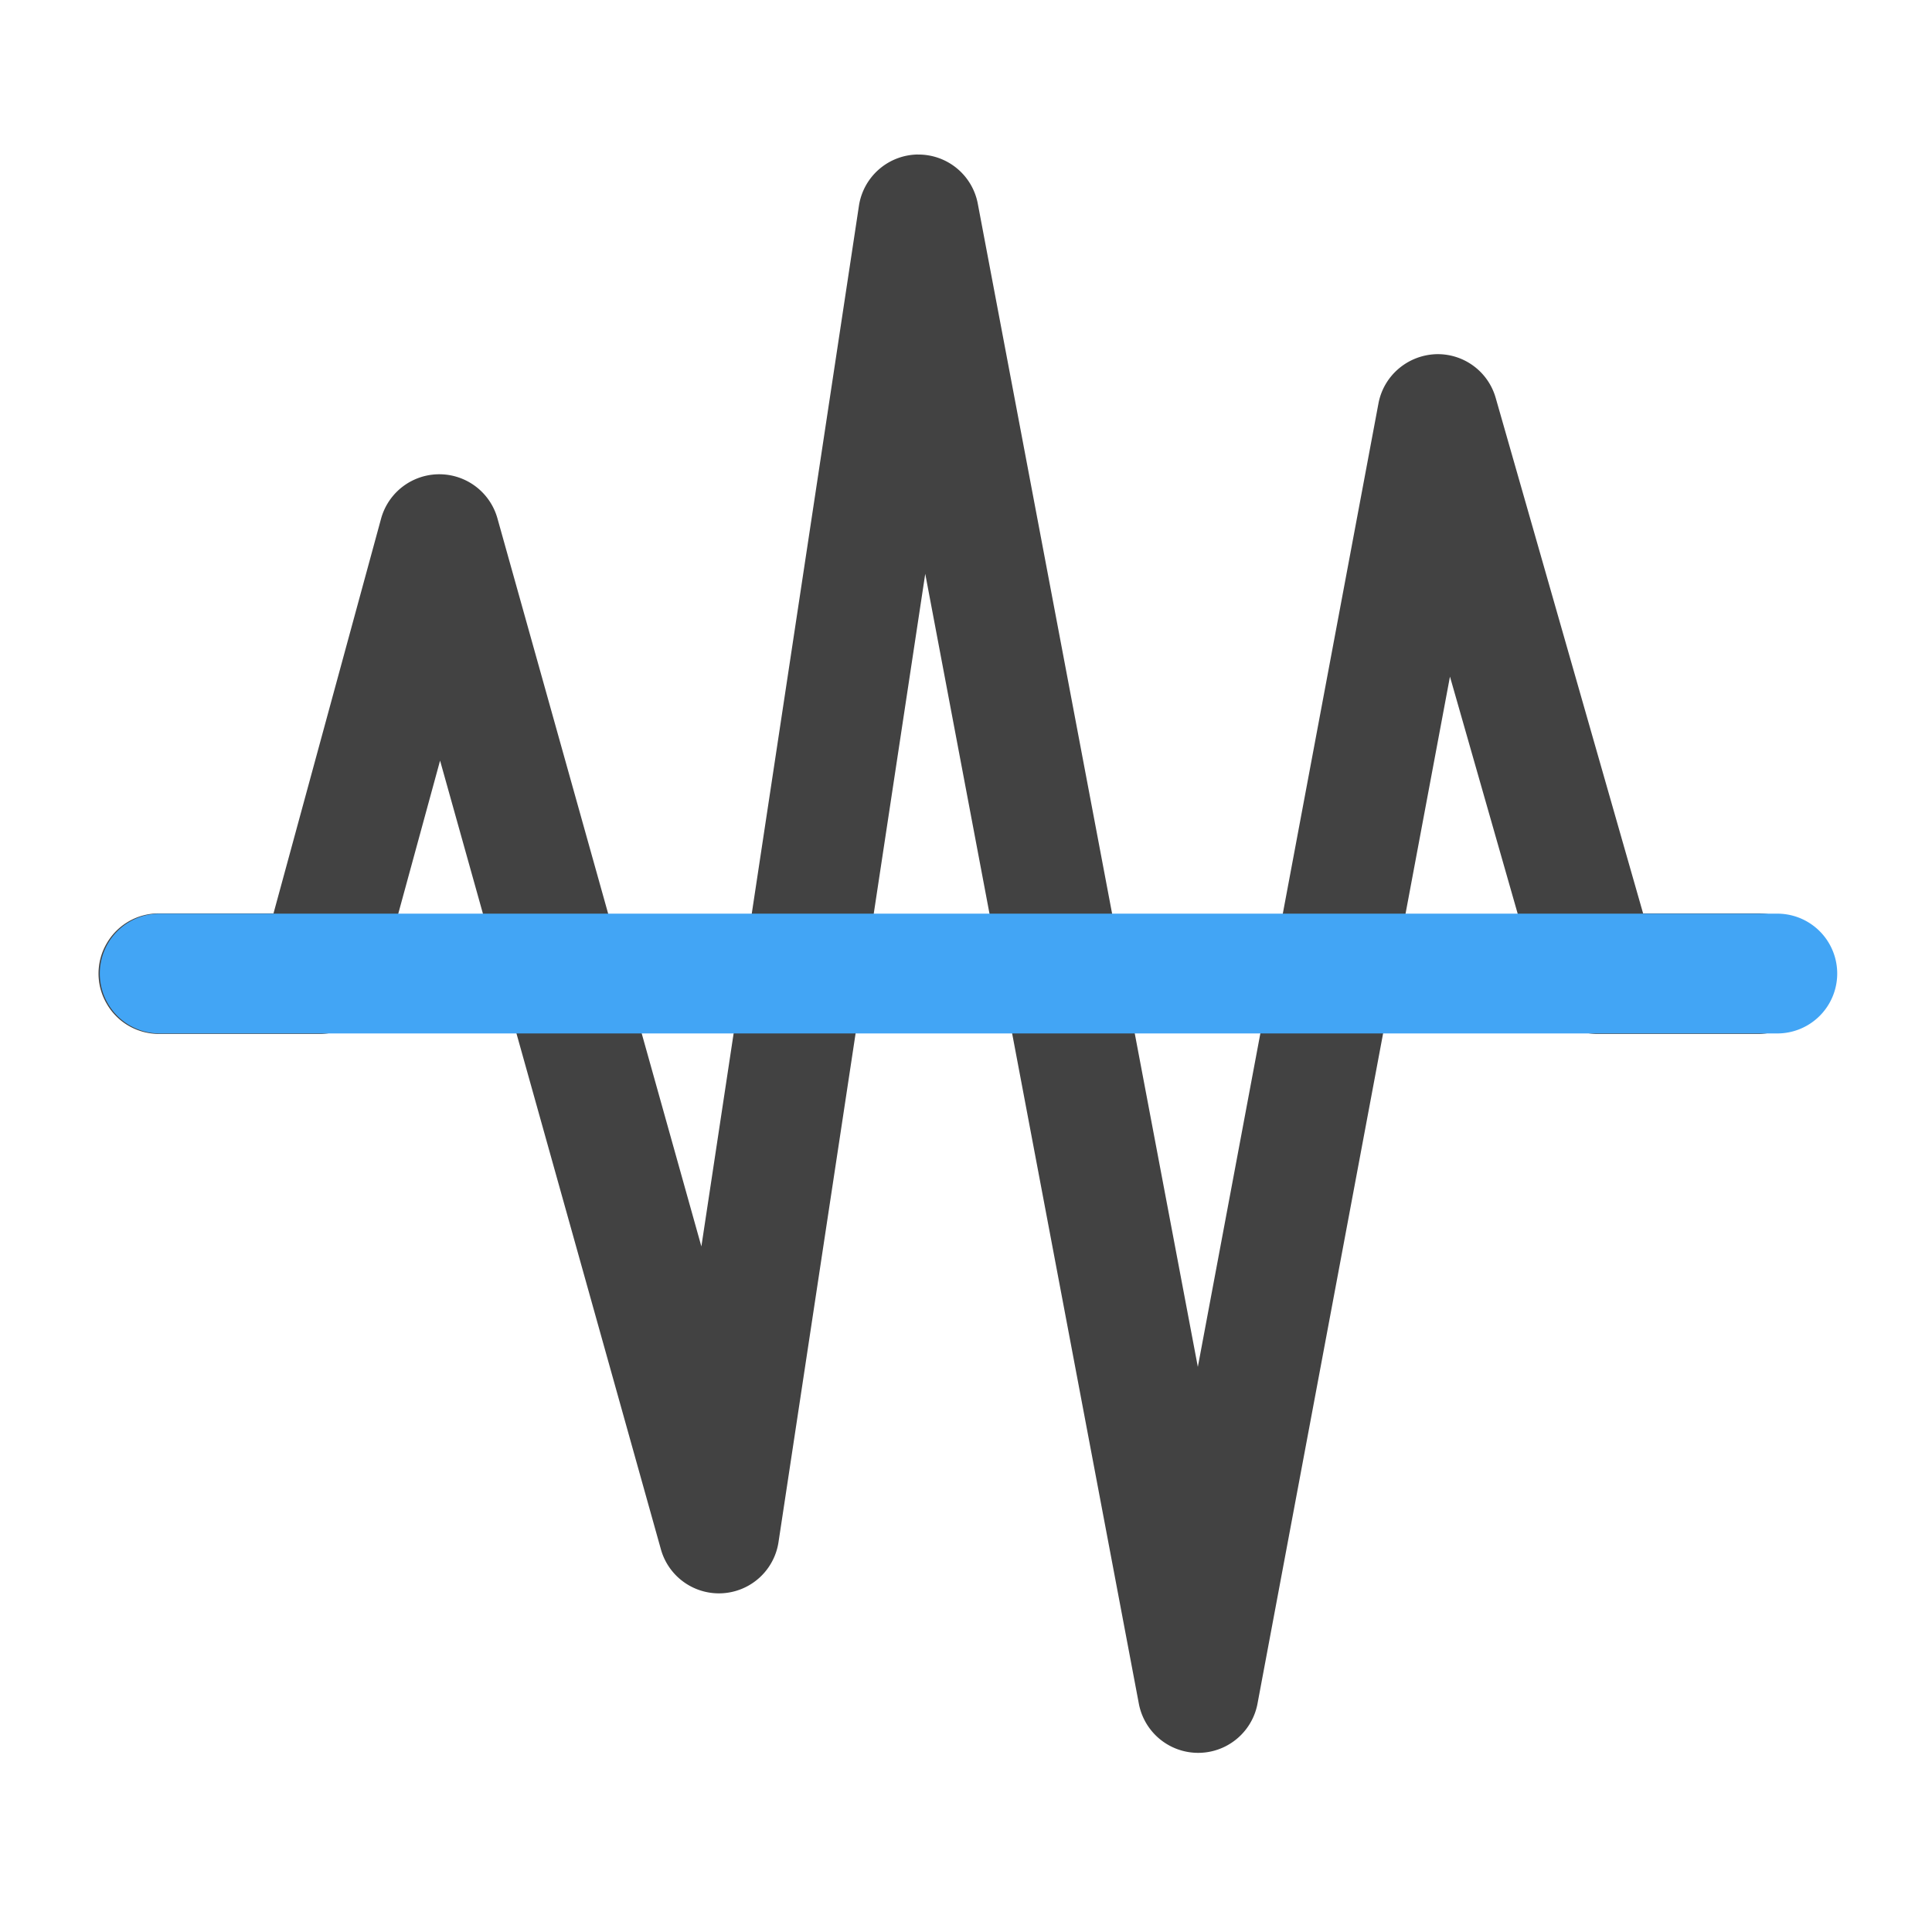 <svg xmlns="http://www.w3.org/2000/svg" width="32pt" height="32pt" viewBox="0 0 32 32"><path d="M15.2 2.559a1 1 0 0 0-.973.847l-2.61 17.239L8.238 8.582a1 1 0 0 0-1.925.004L4.53 15.129H2.645a.992.992 0 0 0-.875.492.99.99 0 0 0 0 1.008c.18.312.515.5.875.496h2.648c.45 0 .844-.3.96-.734l1.036-3.793 3.656 13.058a.998.998 0 0 0 1.95-.117l2.43-16.035 3.538 18.715a1 1 0 0 0 1.965 0l3.188-17.012 1.484 5.195c.125.426.516.723.96.723h2.645c.364.004.7-.184.88-.496a.99.99 0 0 0 0-1.008.993.993 0 0 0-.88-.492h-1.89l-2.442-8.54a.997.997 0 0 0-1.003-.722c-.465.024-.852.36-.938.813L19.84 22.64 16.195 3.372a.999.999 0 0 0-.996-.812zm0 0" fill="#424242"/><path d="M2.645 15.133h26.793a.991.991 0 1 1 0 1.984H2.645a.991.991 0 1 1 0-1.984zm0 0" fill="#42a5f5"/></svg>